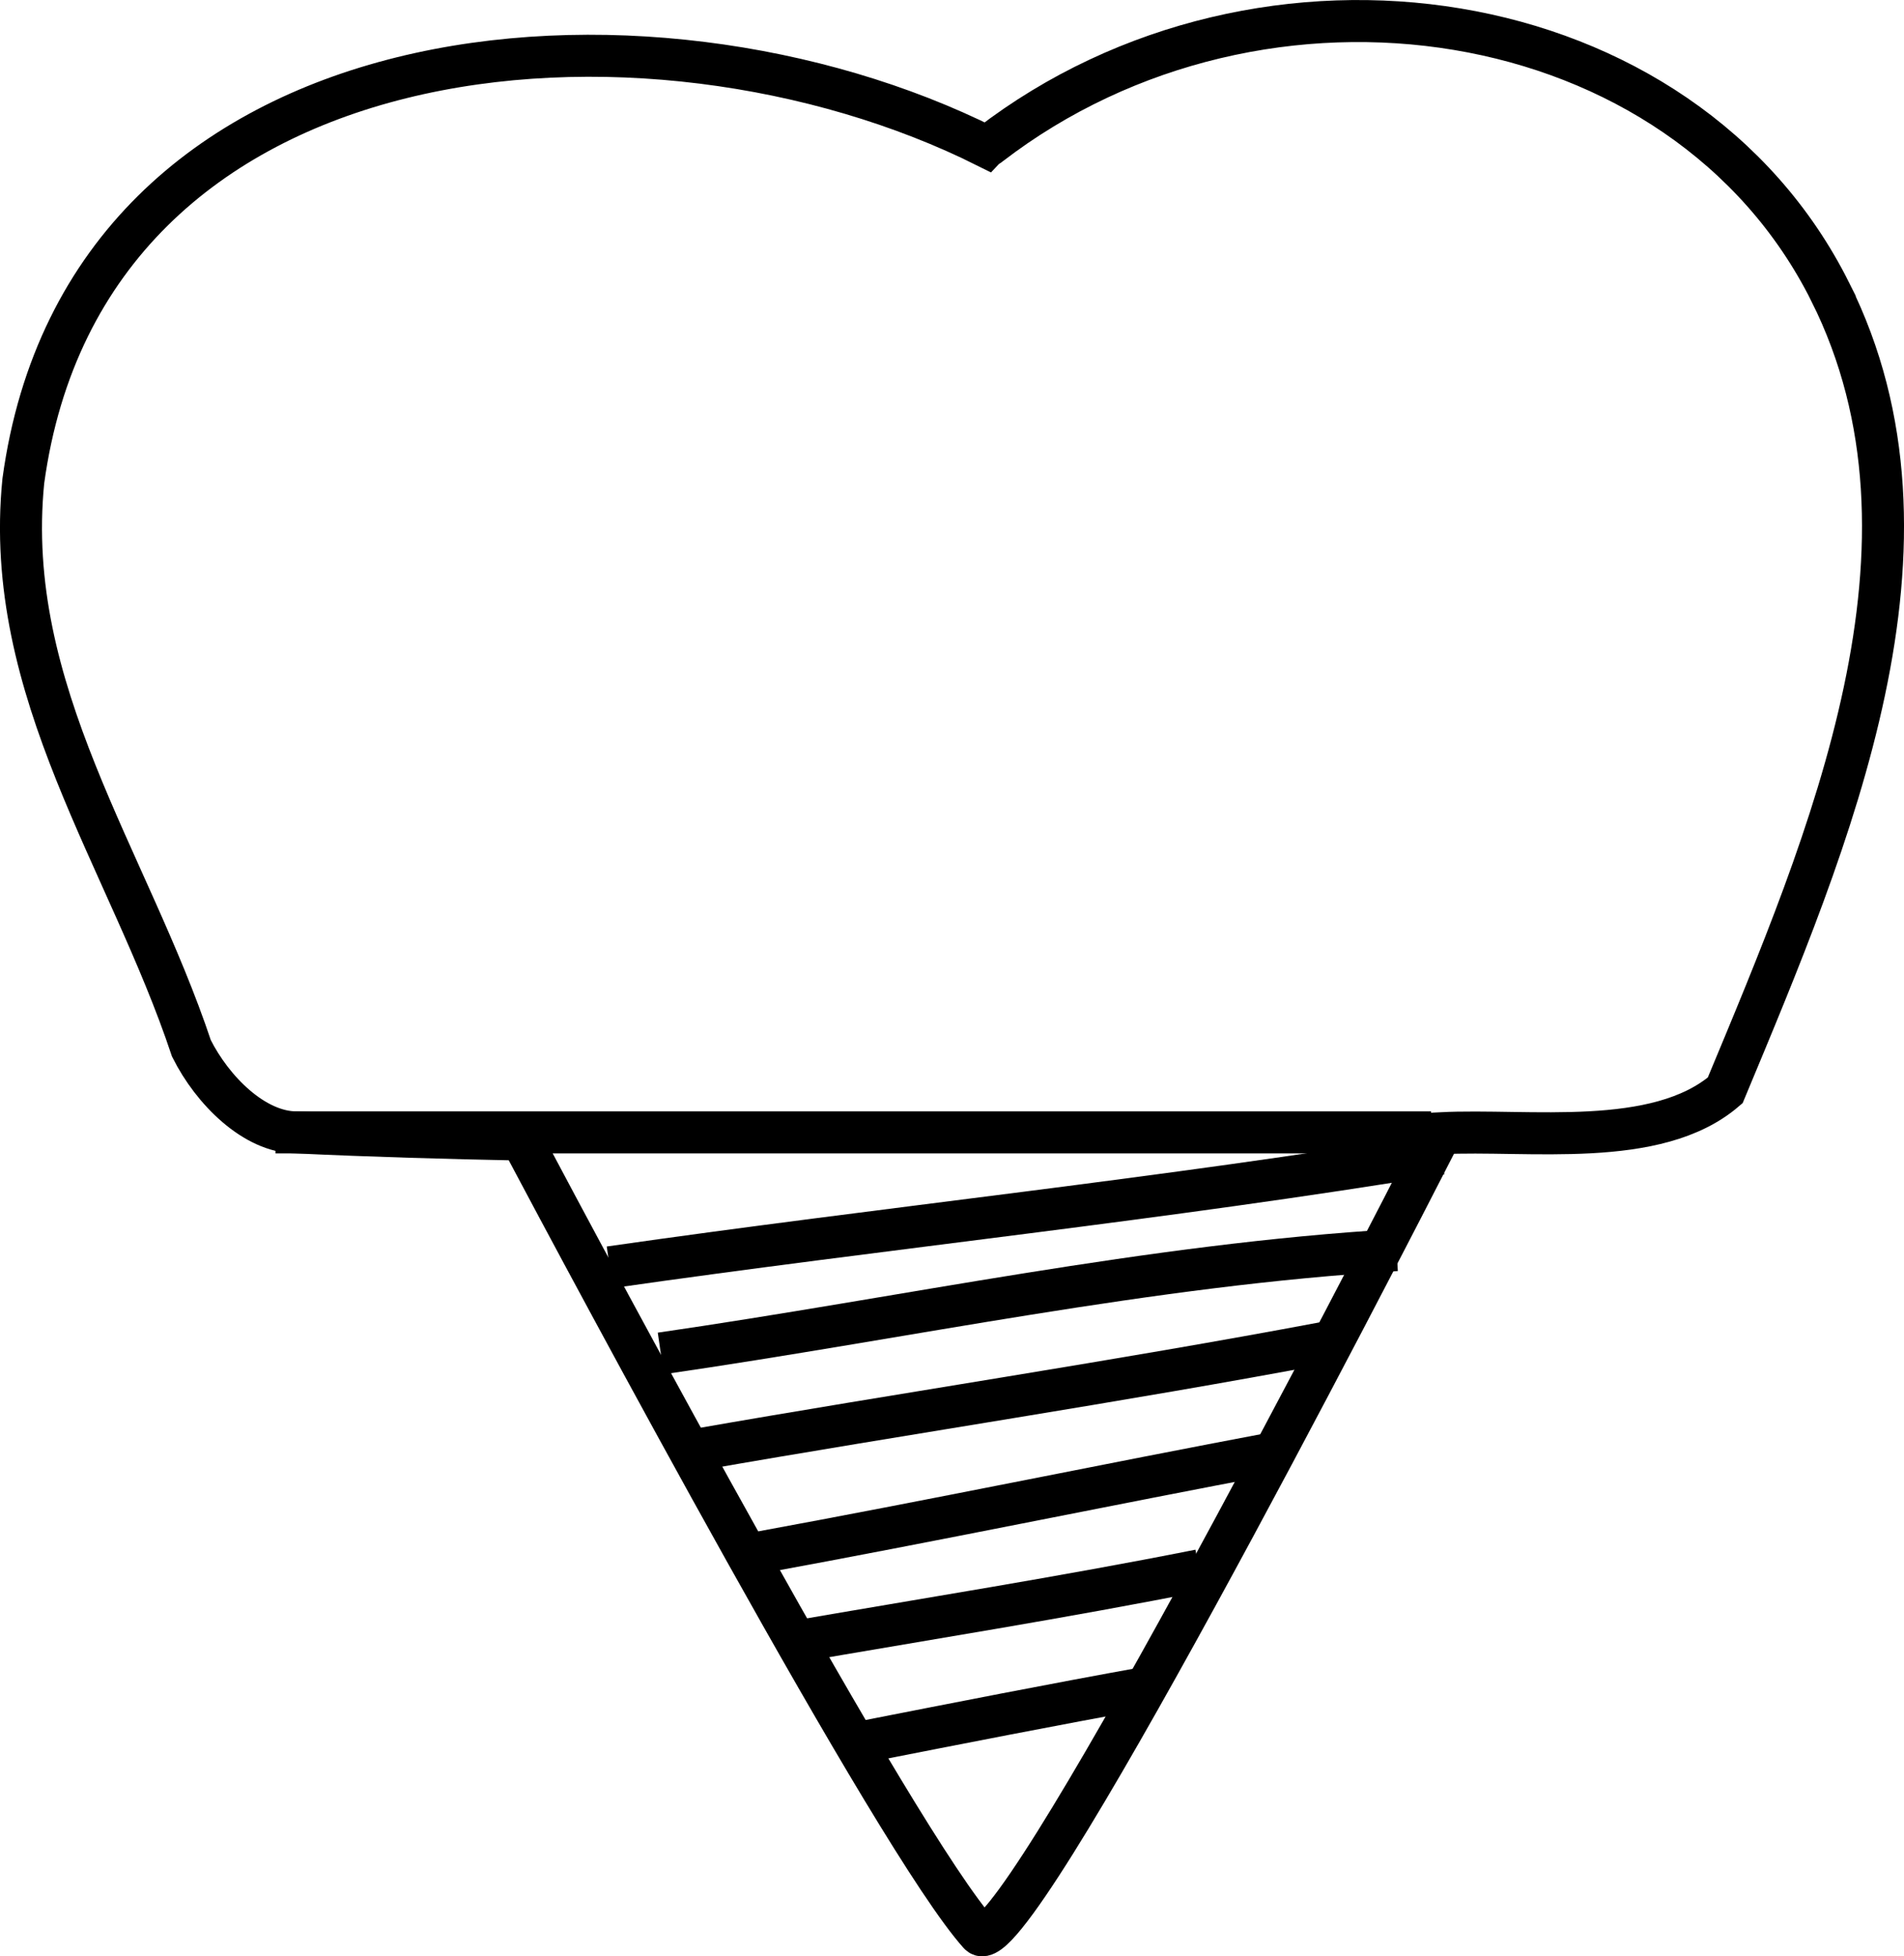 <?xml version="1.0" encoding="UTF-8"?>
<svg id="Layer_2" data-name="Layer 2" xmlns="http://www.w3.org/2000/svg" viewBox="0 0 90.62 93.1">
  <defs>
    <style>
      .cls-1 {
        fill: none;
        stroke: #000;
        stroke-miterlimit: 10;
        stroke-width: 2px;
      }
    </style>
  </defs>
  <g id="Layer_1-2" data-name="Layer 1">
    <g>
      <path class="cls-1" d="M87.11,13.89C80.11-.11,60.11-3.11,47.11,6.89c-.04.04-.1.06-.14.1C30.83-1.09,4.1,1,1.11,22.89c-1,10,5,18,8,27,1,2,3,4,5,4,3.6.17,7.16.27,10.71.34,3.36,6.33,17.82,33.4,21.79,37.81,1.51,1.68,18.72-31.75,21.97-38.11,4.17-.21,10.26.77,13.53-2.04,5-12,11-26,5-38Z"/>
      <path class="cls-1" d="M29.02,60.31c13.17-1.89,26.42-3.24,39.56-5.41"/>
      <path class="cls-1" d="M33.11,69c9.99-1.75,20.03-3.23,30-5.11"/>
      <path class="cls-1" d="M31.45,64.41c11.67-1.69,23.23-4.22,35.02-4.92"/>
      <path class="cls-1" d="M36.11,73.89c8.25-1.51,16.46-3.22,24.69-4.77"/>
      <path class="cls-1" d="M37.54,78.18c6.52-1.13,13.06-2.16,19.55-3.45"/>
      <path class="cls-1" d="M41.11,82.89c4.49-.88,8.99-1.77,13.49-2.58"/>
      <line class="cls-1" x1="13.11" y1="53.89" x2="68.11" y2="53.89"/>
    </g>
  </g>
</svg>